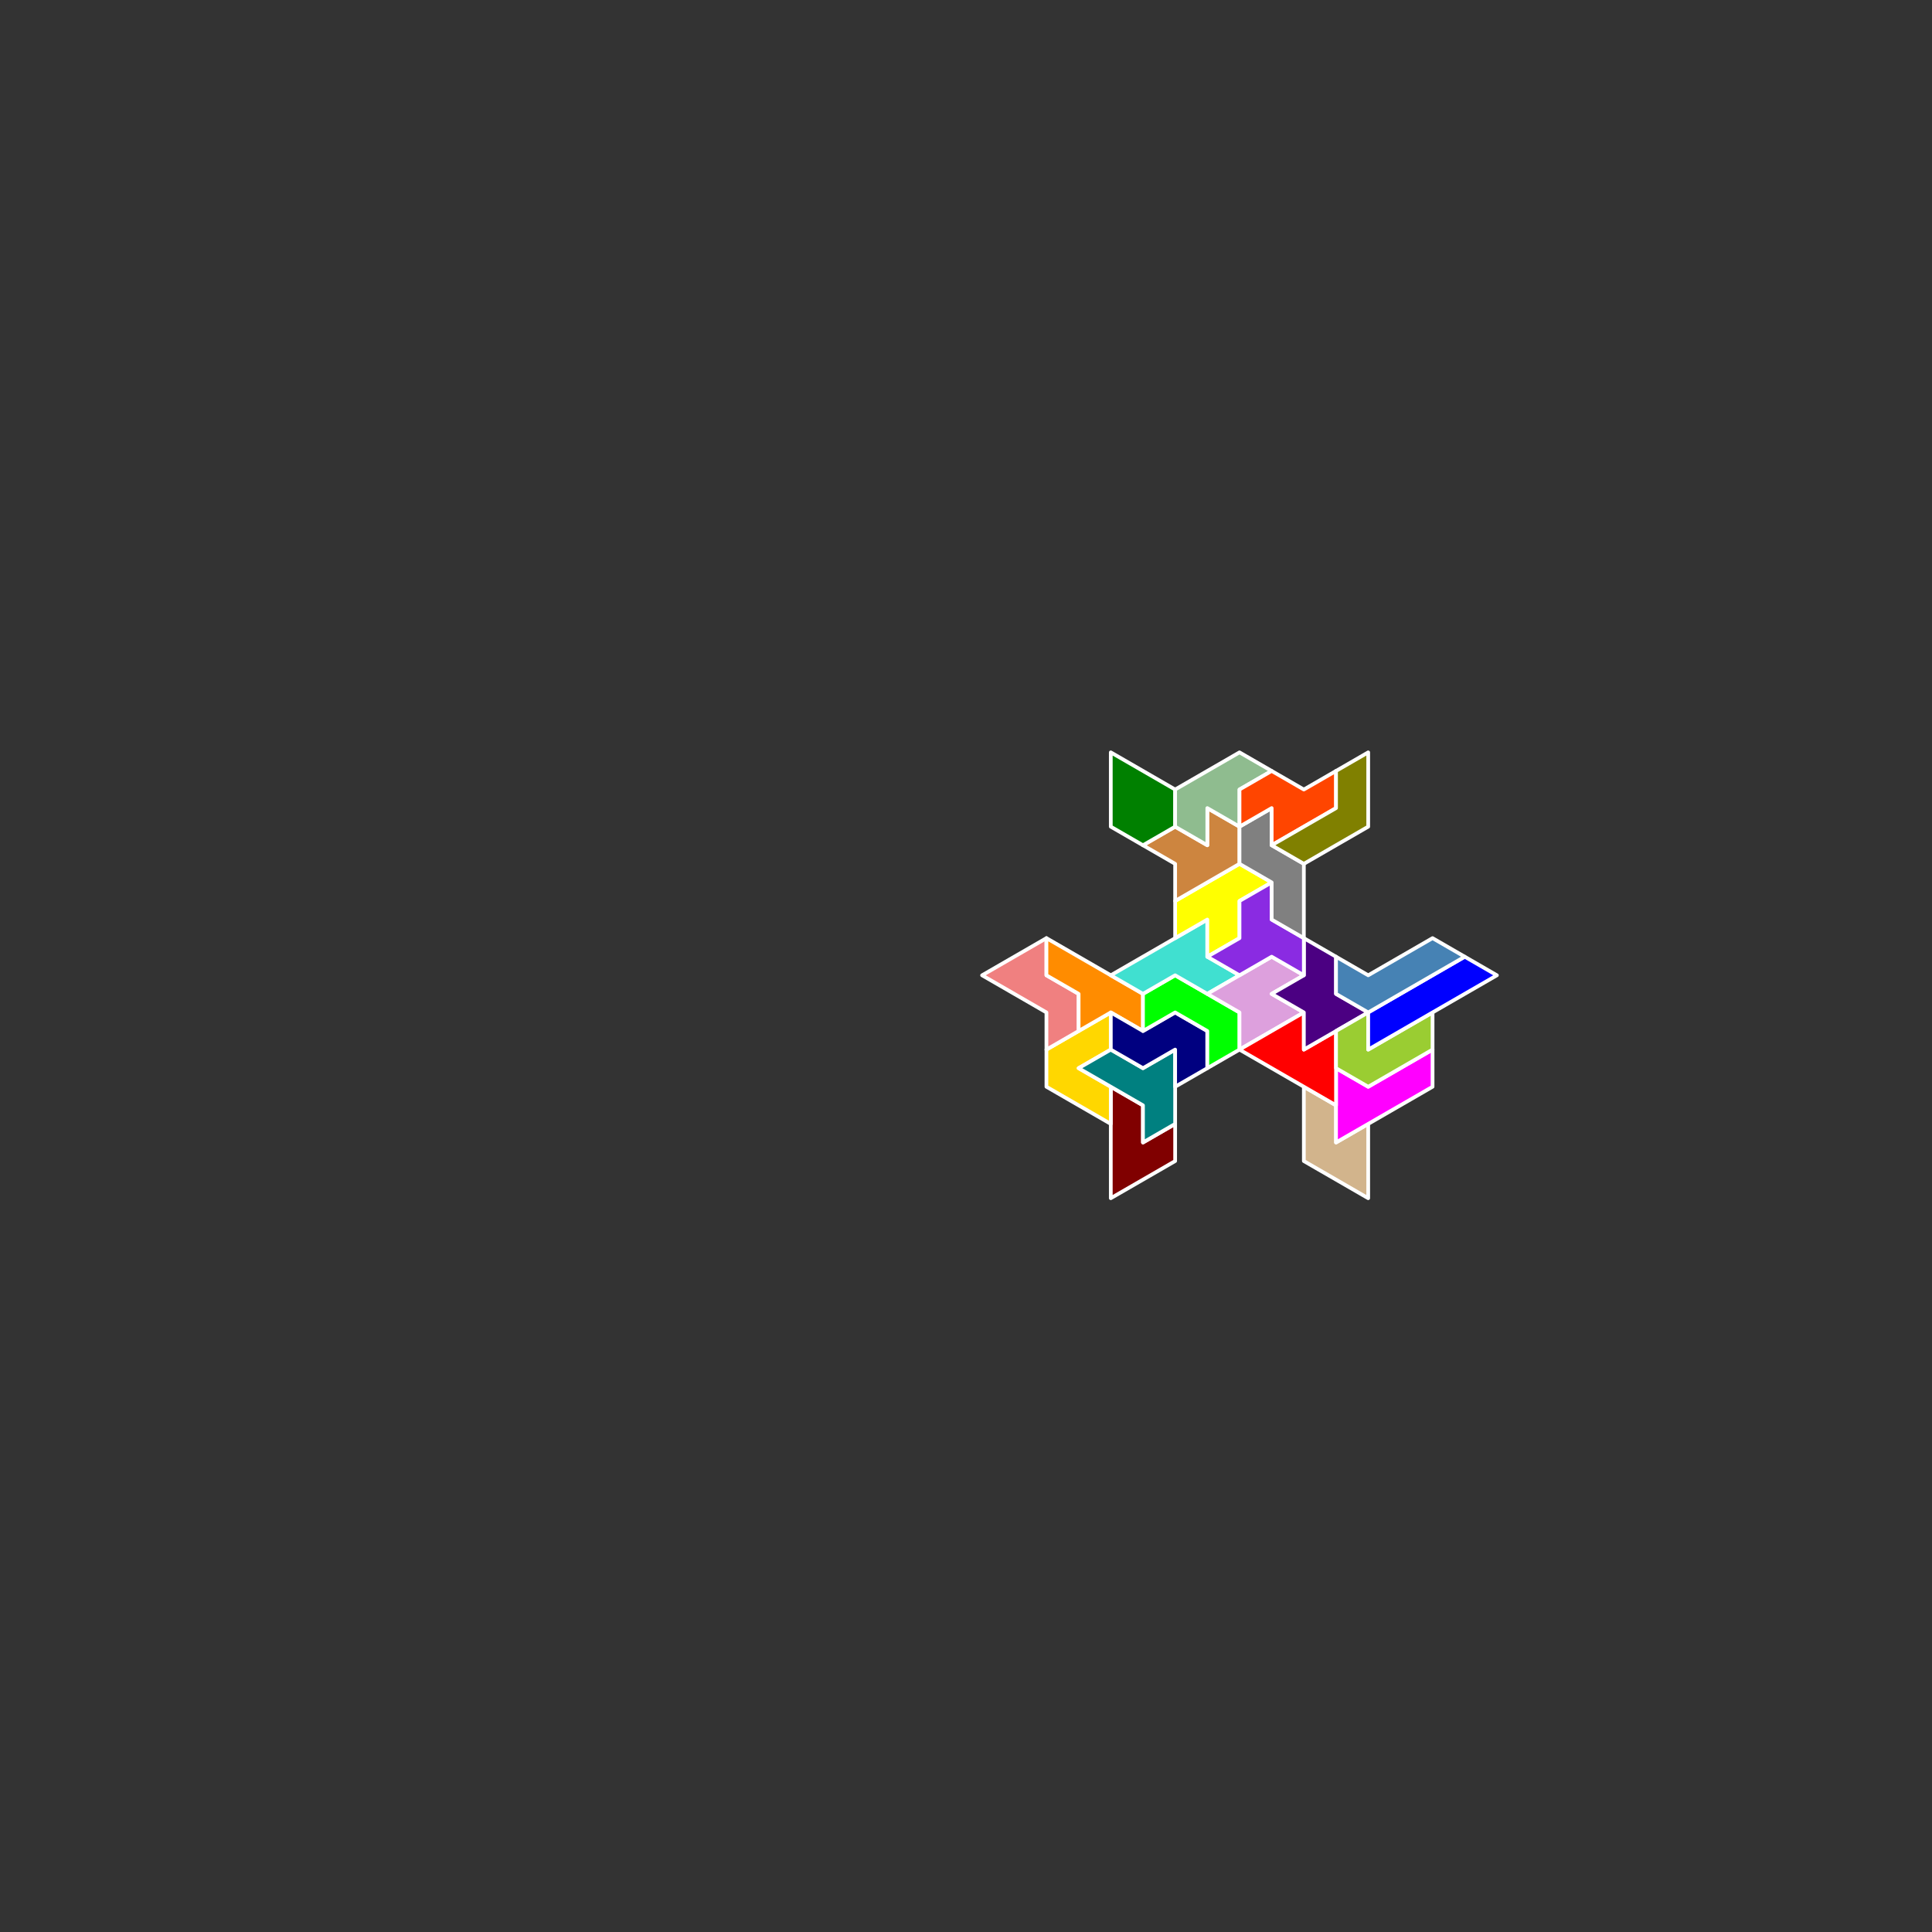 <?xml version="1.0" standalone="no"?>
<!-- Created by Polyform Puzzler (http://puzzler.sourceforge.net/) -->
<svg width="520.000" height="520.000"
     viewBox="0 0 520.000 520.000"
     xmlns="http://www.w3.org/2000/svg"
     xmlns:xlink="http://www.w3.org/1999/xlink">
<rect x="0" y="0" width="520.000" height="520.000" fill="#333333" stroke="none"/>
<g transform="translate(260.000,130.000) rotate(30)">
<polygon fill="maroon" stroke="white"
         stroke-width="1" stroke-linejoin="round"
         points="125.000,138.564 130.000,147.224 140.000,129.904 135.000,121.244 130.000,129.904 125.000,121.244 115.000,121.244">
<desc>G7</desc>
</polygon>
<polygon fill="gold" stroke="white"
         stroke-width="1" stroke-linejoin="round"
         points="95.000,121.244 100.000,129.904 120.000,129.904 115.000,121.244 105.000,121.244 110.000,112.583 105.000,103.923">
<desc>V7</desc>
</polygon>
<polygon fill="teal" stroke="white"
         stroke-width="1" stroke-linejoin="round"
         points="125.000,121.244 130.000,129.904 135.000,121.244 125.000,103.923 120.000,112.583 110.000,112.583 105.000,121.244">
<desc>T7</desc>
</polygon>
<polygon fill="lightcoral" stroke="white"
         stroke-width="1" stroke-linejoin="round"
         points="90.000,112.583 95.000,121.244 100.000,112.583 95.000,103.923 85.000,103.923 80.000,95.263 70.000,112.583">
<desc>Q7</desc>
</polygon>
<polygon fill="darkorange" stroke="white"
         stroke-width="1" stroke-linejoin="round"
         points="95.000,103.923 100.000,112.583 105.000,103.923 115.000,103.923 110.000,95.263 80.000,95.263 85.000,103.923">
<desc>E7</desc>
</polygon>
<polygon fill="navy" stroke="white"
         stroke-width="1" stroke-linejoin="round"
         points="105.000,103.923 110.000,112.583 120.000,112.583 125.000,103.923 130.000,112.583 135.000,103.923 130.000,95.263 120.000,95.263 115.000,103.923">
<desc>S7</desc>
</polygon>
<polygon fill="tan" stroke="white"
         stroke-width="1" stroke-linejoin="round"
         points="165.000,103.923 170.000,112.583 190.000,112.583 180.000,95.263 175.000,103.923 170.000,95.263 160.000,95.263">
<desc>U7</desc>
</polygon>
<polygon fill="lime" stroke="white"
         stroke-width="1" stroke-linejoin="round"
         points="110.000,95.263 115.000,103.923 120.000,95.263 130.000,95.263 135.000,103.923 140.000,95.263 135.000,86.603 115.000,86.603">
<desc>C7</desc>
</polygon>
<polygon fill="magenta" stroke="white"
         stroke-width="1" stroke-linejoin="round"
         points="170.000,95.263 175.000,103.923 190.000,77.942 185.000,69.282 175.000,86.603 165.000,86.603">
<desc>P7</desc>
</polygon>
<polygon fill="turquoise" stroke="white"
         stroke-width="1" stroke-linejoin="round"
         points="100.000,95.263 110.000,95.263 115.000,86.603 125.000,86.603 130.000,77.942 120.000,77.942 115.000,69.282">
<desc>H7</desc>
</polygon>
<polygon fill="plum" stroke="white"
         stroke-width="1" stroke-linejoin="round"
         points="135.000,86.603 140.000,95.263 150.000,77.942 140.000,77.942 145.000,69.282 135.000,69.282 125.000,86.603">
<desc>B7</desc>
</polygon>
<polygon fill="red" stroke="white"
         stroke-width="1" stroke-linejoin="round"
         points="140.000,95.263 170.000,95.263 160.000,77.942 155.000,86.603 150.000,77.942">
<desc>M7</desc>
</polygon>
<polygon fill="indigo" stroke="white"
         stroke-width="1" stroke-linejoin="round"
         points="150.000,77.942 155.000,86.603 165.000,69.282 155.000,69.282 150.000,60.622 140.000,60.622 145.000,69.282 140.000,77.942">
<desc>X7</desc>
</polygon>
<polygon fill="yellowgreen" stroke="white"
         stroke-width="1" stroke-linejoin="round"
         points="160.000,77.942 165.000,86.603 175.000,86.603 185.000,69.282 180.000,60.622 170.000,77.942 165.000,69.282">
<desc>J7</desc>
</polygon>
<polygon fill="yellow" stroke="white"
         stroke-width="1" stroke-linejoin="round"
         points="105.000,69.282 110.000,77.942 115.000,69.282 120.000,77.942 125.000,69.282 120.000,60.622 125.000,51.962 115.000,51.962">
<desc>Y7</desc>
</polygon>
<polygon fill="blueviolet" stroke="white"
         stroke-width="1" stroke-linejoin="round"
         points="120.000,77.942 130.000,77.942 135.000,69.282 145.000,69.282 140.000,60.622 130.000,60.622 125.000,51.962 120.000,60.622 125.000,69.282">
<desc>W7</desc>
</polygon>
<polygon fill="blue" stroke="white"
         stroke-width="1" stroke-linejoin="round"
         points="165.000,69.282 170.000,77.942 190.000,43.301 180.000,43.301">
<desc>I7</desc>
</polygon>
<polygon fill="peru" stroke="white"
         stroke-width="1" stroke-linejoin="round"
         points="100.000,60.622 105.000,69.282 115.000,51.962 110.000,43.301 100.000,43.301 105.000,51.962 95.000,51.962 90.000,60.622">
<desc>A7</desc>
</polygon>
<polygon fill="steelblue" stroke="white"
         stroke-width="1" stroke-linejoin="round"
         points="150.000,60.622 155.000,69.282 165.000,69.282 180.000,43.301 170.000,43.301 160.000,60.622">
<desc>L7</desc>
</polygon>
<polygon fill="green" stroke="white"
         stroke-width="1" stroke-linejoin="round"
         points="75.000,51.962 80.000,60.622 90.000,60.622 95.000,51.962 90.000,43.301 70.000,43.301">
<desc>D7</desc>
</polygon>
<polygon fill="gray" stroke="white"
         stroke-width="1" stroke-linejoin="round"
         points="125.000,51.962 130.000,60.622 140.000,60.622 130.000,43.301 120.000,43.301 115.000,34.641 110.000,43.301 115.000,51.962">
<desc>N7</desc>
</polygon>
<polygon fill="darkseagreen" stroke="white"
         stroke-width="1" stroke-linejoin="round"
         points="90.000,43.301 95.000,51.962 105.000,51.962 100.000,43.301 110.000,43.301 105.000,34.641 110.000,25.981 100.000,25.981">
<desc>F7</desc>
</polygon>
<polygon fill="orangered" stroke="white"
         stroke-width="1" stroke-linejoin="round"
         points="105.000,34.641 110.000,43.301 115.000,34.641 120.000,43.301 130.000,25.981 125.000,17.321 120.000,25.981 110.000,25.981">
<desc>Z7</desc>
</polygon>
<polygon fill="olive" stroke="white"
         stroke-width="1" stroke-linejoin="round"
         points="120.000,43.301 130.000,43.301 140.000,25.981 130.000,8.660 125.000,17.321 130.000,25.981">
<desc>R7</desc>
</polygon>
</g>
</svg>
